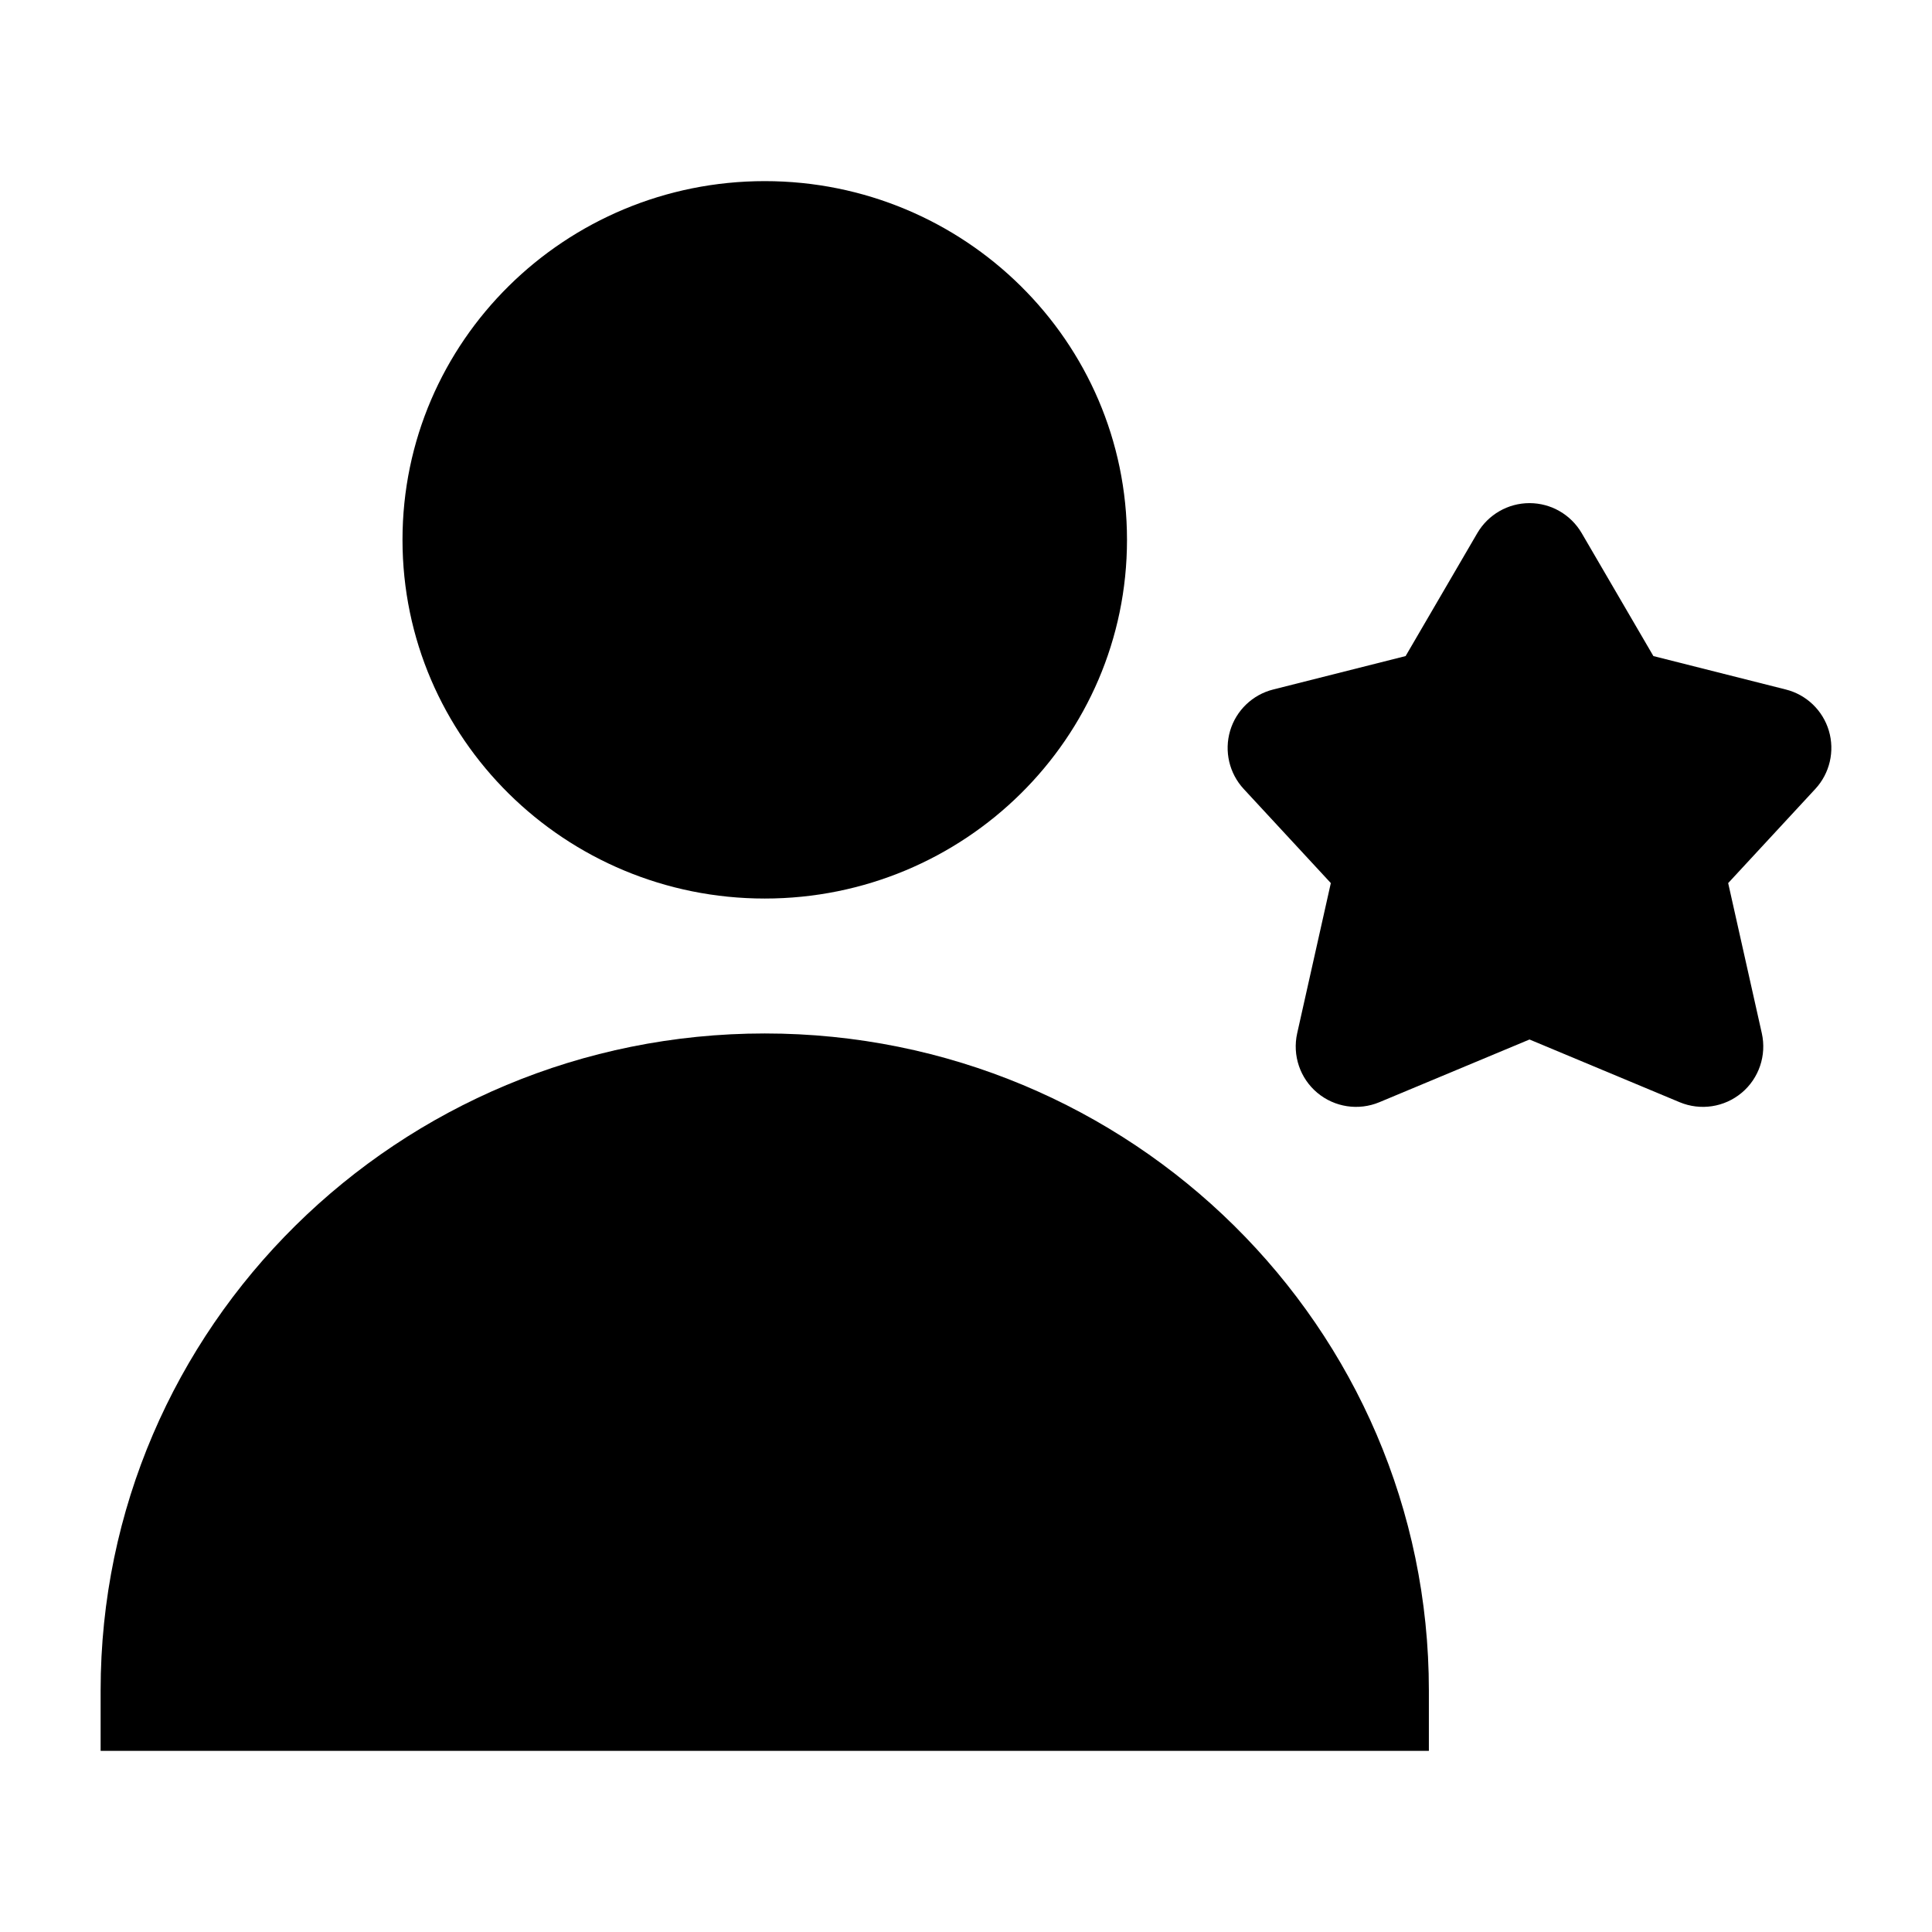 <svg width="24" height="24" viewBox="0 0 24 24" xmlns="http://www.w3.org/2000/svg">
    <path d="M5 6.706C5 4.237 7.023 2.25 9.5 2.25C11.977 2.25 14 4.237 14 6.706C14 9.175 11.977 11.162 9.5 11.162C7.023 11.162 5 9.175 5 6.706Z"/>
    <path d="M1.25 21C1.25 16.484 4.952 12.838 9.5 12.838C14.048 12.838 17.75 16.484 17.75 21V21.75H1.25V21Z"/>
    <path d="M19 6.25C19.267 6.25 19.513 6.392 19.648 6.622L20.539 8.15L22.183 8.565C22.44 8.629 22.644 8.825 22.719 9.078C22.794 9.332 22.73 9.607 22.55 9.801L21.468 10.97L21.886 12.836C21.947 13.11 21.851 13.395 21.636 13.575C21.421 13.755 21.124 13.8 20.865 13.692L19 12.913L17.135 13.692C16.876 13.8 16.579 13.755 16.364 13.575C16.149 13.395 16.053 13.11 16.114 12.836L16.532 10.97L15.45 9.801C15.27 9.607 15.206 9.332 15.281 9.078C15.356 8.825 15.56 8.629 15.817 8.565L17.461 8.15L18.352 6.622C18.487 6.392 18.733 6.25 19 6.25Z"/>
</svg>

